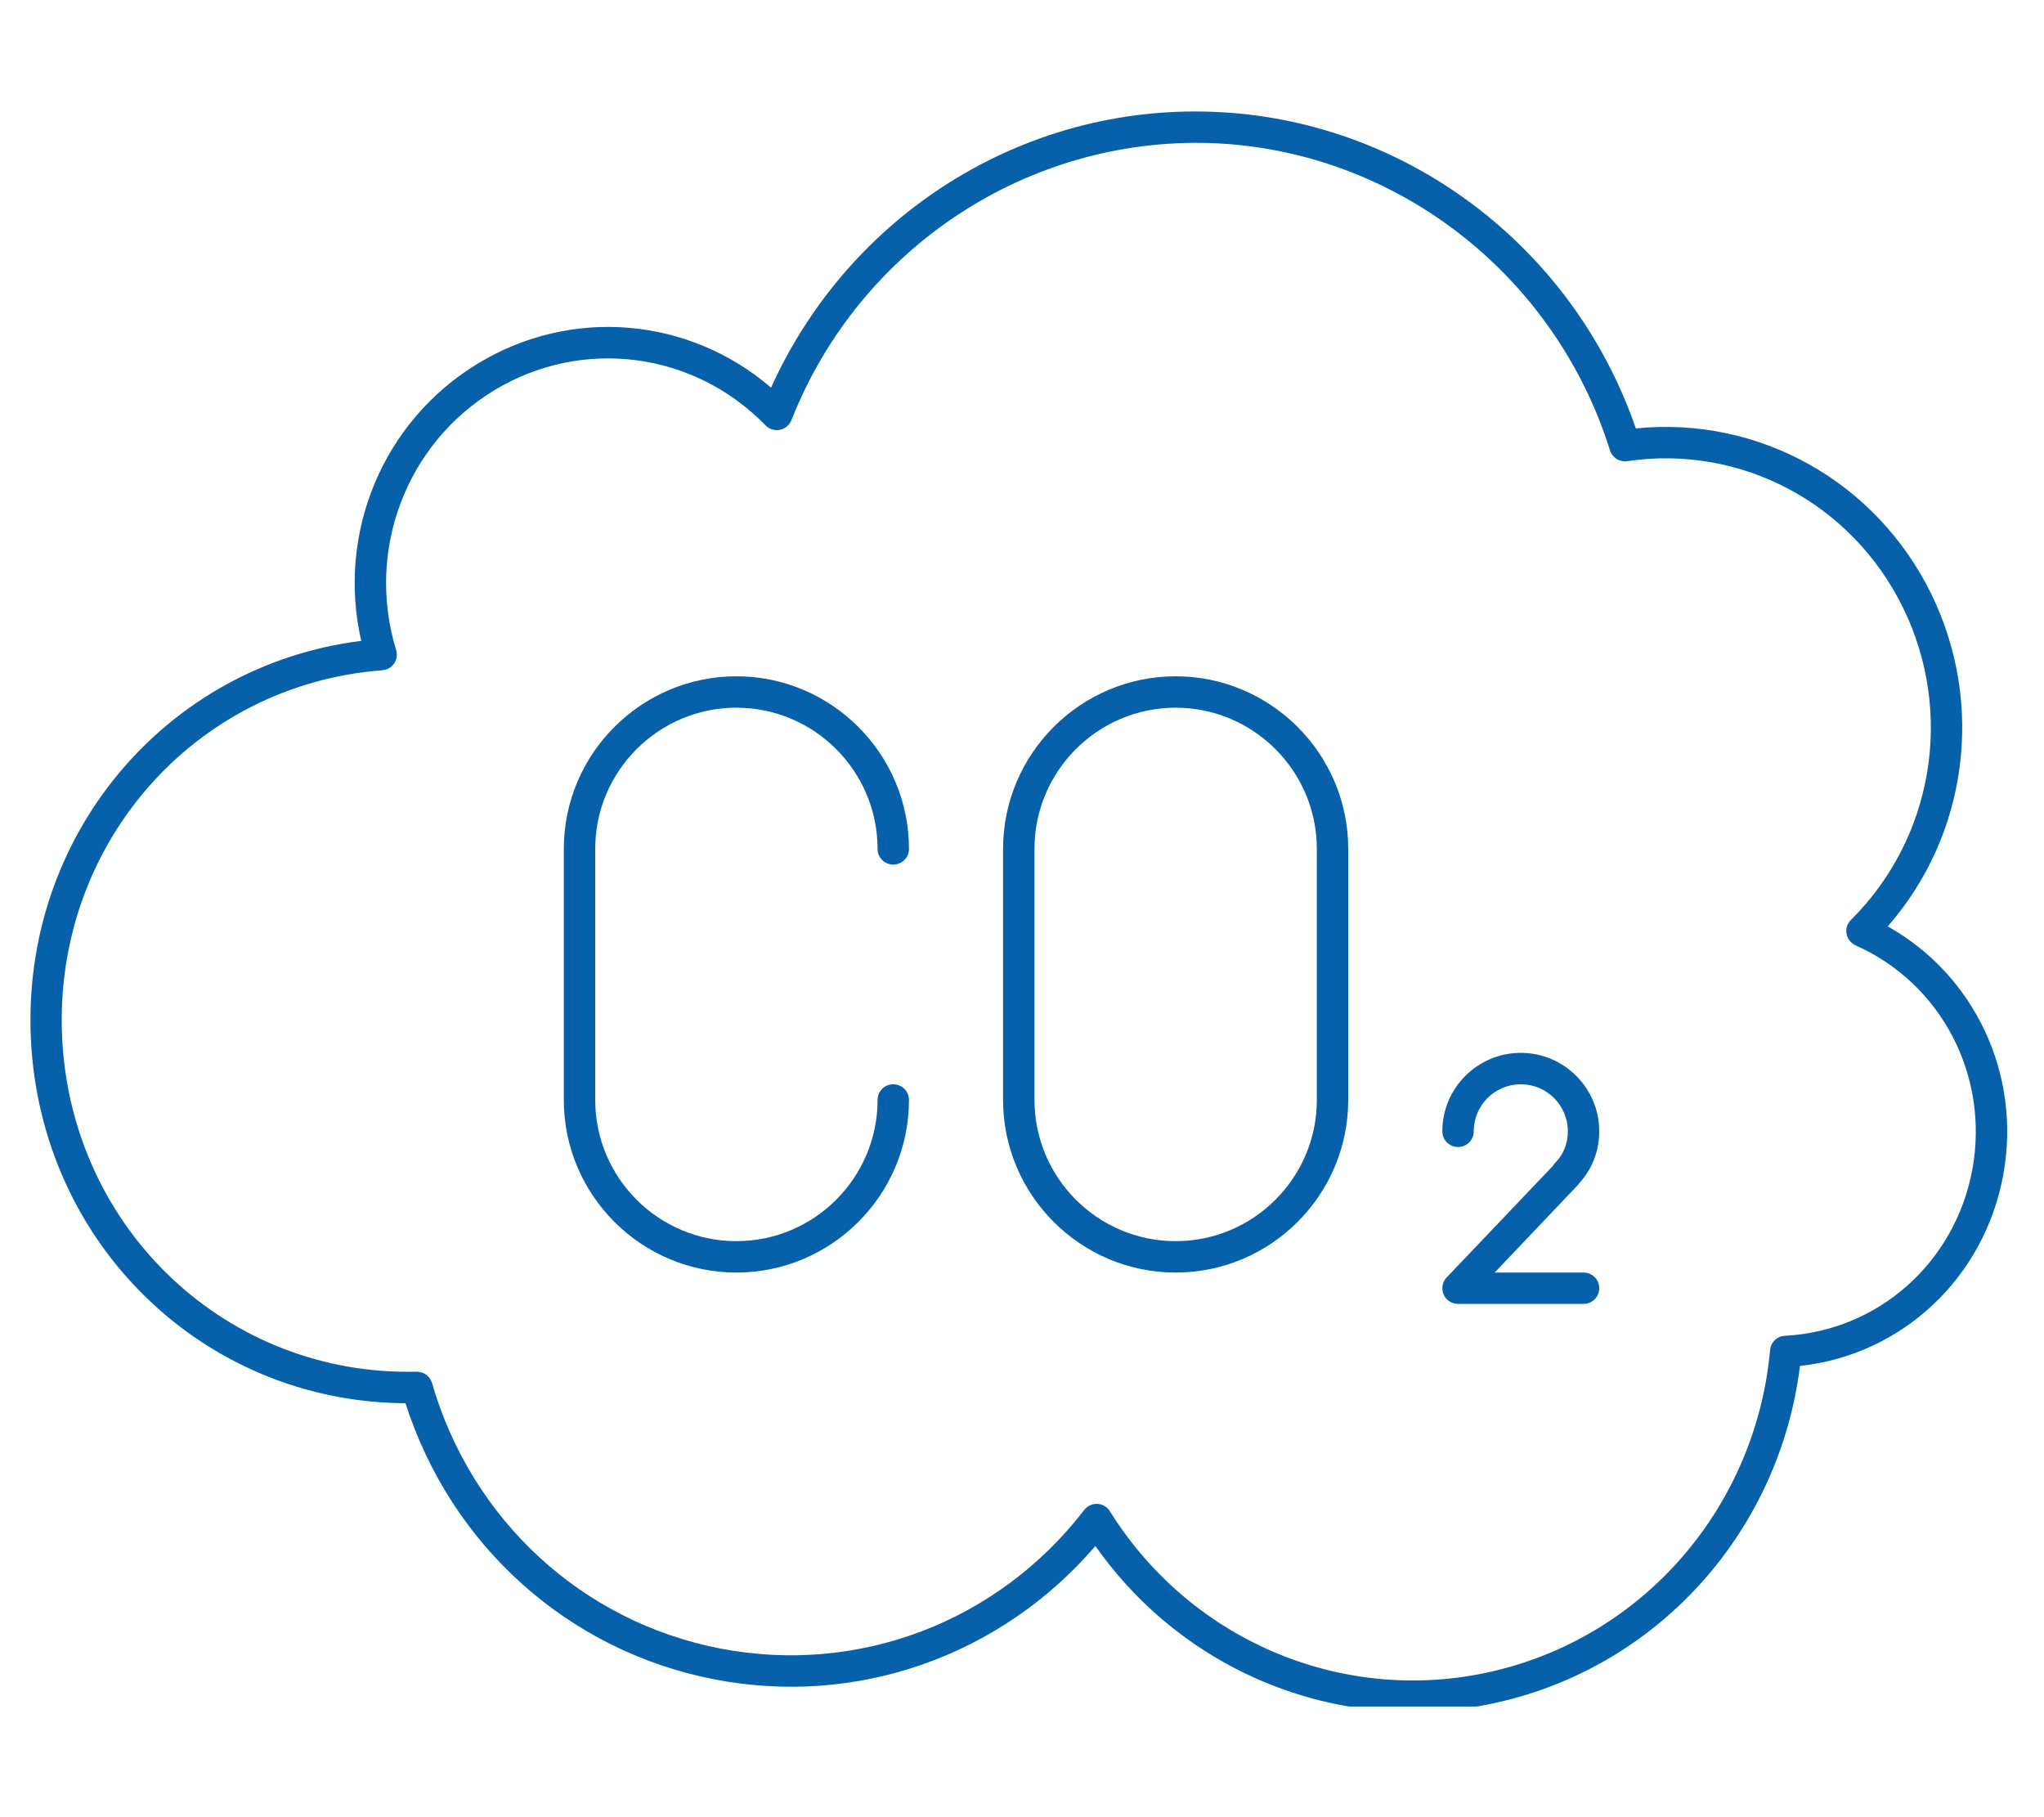 <svg xmlns="http://www.w3.org/2000/svg" xmlns:xlink="http://www.w3.org/1999/xlink" width="180" zoomAndPan="magnify" viewBox="0 0 135 120" height="160" preserveAspectRatio="xMidYMid meet" version="1.0"><defs><clipPath id="486cebc416"><path d="M 2 7 L 133 7 L 133 112.695 L 2 112.695 Z M 2 7 " clip-rule="nonzero"/></clipPath></defs><rect x="-13.5" width="162" fill="#ffffff" y="-12" height="144" fill-opacity="1"/><rect x="-13.5" width="162" fill="#ffffff" y="-12" height="144" fill-opacity="1"/><g clip-path="url(#486cebc416)"><path fill="#0661aa" d="M 72.426 99.309 C 72.445 99.309 72.469 99.309 72.484 99.309 C 72.824 99.332 73.133 99.512 73.309 99.805 C 78.734 108.488 89.004 112.715 98.863 110.301 C 108.727 107.898 115.977 99.398 116.91 89.148 C 116.957 88.633 117.371 88.234 117.887 88.211 C 124.066 87.887 129.148 83.363 130.273 77.195 C 131.391 71.027 128.219 64.945 122.559 62.43 C 122.242 62.281 122.016 62 121.961 61.668 C 121.895 61.328 122.008 60.988 122.25 60.746 C 127.691 55.344 129.074 47.066 125.699 40.152 C 122.324 33.238 115 29.344 107.477 30.453 C 106.984 30.535 106.492 30.227 106.336 29.742 C 102.668 18.051 92.082 9.895 79.996 9.449 C 67.887 9.043 56.762 16.359 52.27 27.75 C 52.141 28.074 51.852 28.316 51.512 28.383 C 51.152 28.453 50.805 28.34 50.562 28.09 C 45.812 23.207 38.438 22.262 32.633 25.781 C 26.812 29.312 24.156 36.363 26.164 42.93 C 26.254 43.227 26.207 43.559 26.027 43.82 C 25.848 44.078 25.566 44.238 25.25 44.262 C 12.777 45.211 3.492 55.871 4.105 68.547 C 4.73 81.227 15.043 90.883 27.516 90.582 C 27.984 90.574 28.406 90.883 28.535 91.336 C 31.152 100.371 38.438 107.09 47.559 108.859 C 56.676 110.625 65.895 107.129 71.609 99.715 C 71.805 99.461 72.113 99.309 72.426 99.309 Z M 93.312 113.047 C 85.086 113.047 77.227 109.039 72.348 102.094 C 66.098 109.363 56.586 112.73 47.164 110.895 C 37.531 109.023 29.793 102.07 26.781 92.664 C 13.496 92.59 2.707 82.188 2.043 68.652 C 1.387 55.266 10.883 43.941 23.859 42.32 C 22.23 35.207 25.281 27.816 31.555 24.012 C 37.75 20.246 45.504 20.941 50.926 25.598 C 56.082 14.191 67.531 6.914 80.07 7.383 C 92.746 7.844 103.883 16.215 108.043 28.293 C 116.148 27.465 123.918 31.781 127.562 39.238 C 131.117 46.531 129.934 55.168 124.68 61.176 C 130.41 64.387 133.52 70.93 132.312 77.566 C 131.074 84.391 125.617 89.473 118.883 90.203 C 117.547 100.945 109.801 109.77 99.352 112.316 C 97.344 112.812 95.32 113.047 93.312 113.047 " fill-opacity="1" fill-rule="nonzero"/></g><path fill="#0661aa" d="M 77.648 46.734 C 72.508 46.734 68.324 50.918 68.324 56.059 L 68.324 72.637 C 68.324 77.777 72.508 81.961 77.648 81.961 C 82.789 81.961 86.973 77.777 86.973 72.637 L 86.973 56.059 C 86.973 50.918 82.789 46.734 77.648 46.734 Z M 77.648 84.035 C 71.367 84.035 66.25 78.918 66.25 72.637 L 66.25 56.059 C 66.25 49.777 71.367 44.66 77.648 44.66 C 83.93 44.66 89.047 49.777 89.047 56.059 L 89.047 72.637 C 89.047 78.918 83.93 84.035 77.648 84.035 " fill-opacity="1" fill-rule="nonzero"/><path fill="#0661aa" d="M 48.637 84.035 C 42.355 84.035 37.238 78.918 37.238 72.637 L 37.238 56.059 C 37.238 49.777 42.355 44.66 48.637 44.66 C 54.918 44.66 60.035 49.777 60.035 56.059 C 60.035 56.633 59.574 57.094 58.996 57.094 C 58.422 57.094 57.961 56.633 57.961 56.059 C 57.961 50.918 53.777 46.734 48.637 46.734 C 43.496 46.734 39.312 50.918 39.312 56.059 L 39.312 72.637 C 39.312 77.777 43.496 81.961 48.637 81.961 C 53.777 81.961 57.961 77.777 57.961 72.637 C 57.961 72.062 58.422 71.602 58.996 71.602 C 59.574 71.602 60.035 72.062 60.035 72.637 C 60.035 78.918 54.918 84.035 48.637 84.035 " fill-opacity="1" fill-rule="nonzero"/><path fill="#0661aa" d="M 104.59 86.105 L 96.301 86.105 C 95.887 86.105 95.504 85.863 95.344 85.477 C 95.184 85.094 95.262 84.656 95.547 84.359 L 102.547 77.008 C 102.59 76.941 102.637 76.879 102.695 76.812 C 103.254 76.254 103.551 75.527 103.551 74.707 C 103.551 72.992 102.16 71.602 100.445 71.602 C 98.727 71.602 97.336 72.992 97.336 74.707 C 97.336 75.285 96.875 75.746 96.301 75.746 C 95.723 75.746 95.262 75.285 95.262 74.707 C 95.262 71.852 97.586 69.527 100.445 69.527 C 103.301 69.527 105.625 71.852 105.625 74.707 C 105.625 75.98 105.172 77.176 104.328 78.109 C 104.289 78.164 104.25 78.23 104.191 78.277 L 98.719 84.035 L 104.59 84.035 C 105.164 84.035 105.625 84.496 105.625 85.07 C 105.625 85.645 105.164 86.105 104.59 86.105 " fill-opacity="1" fill-rule="nonzero"/></svg>